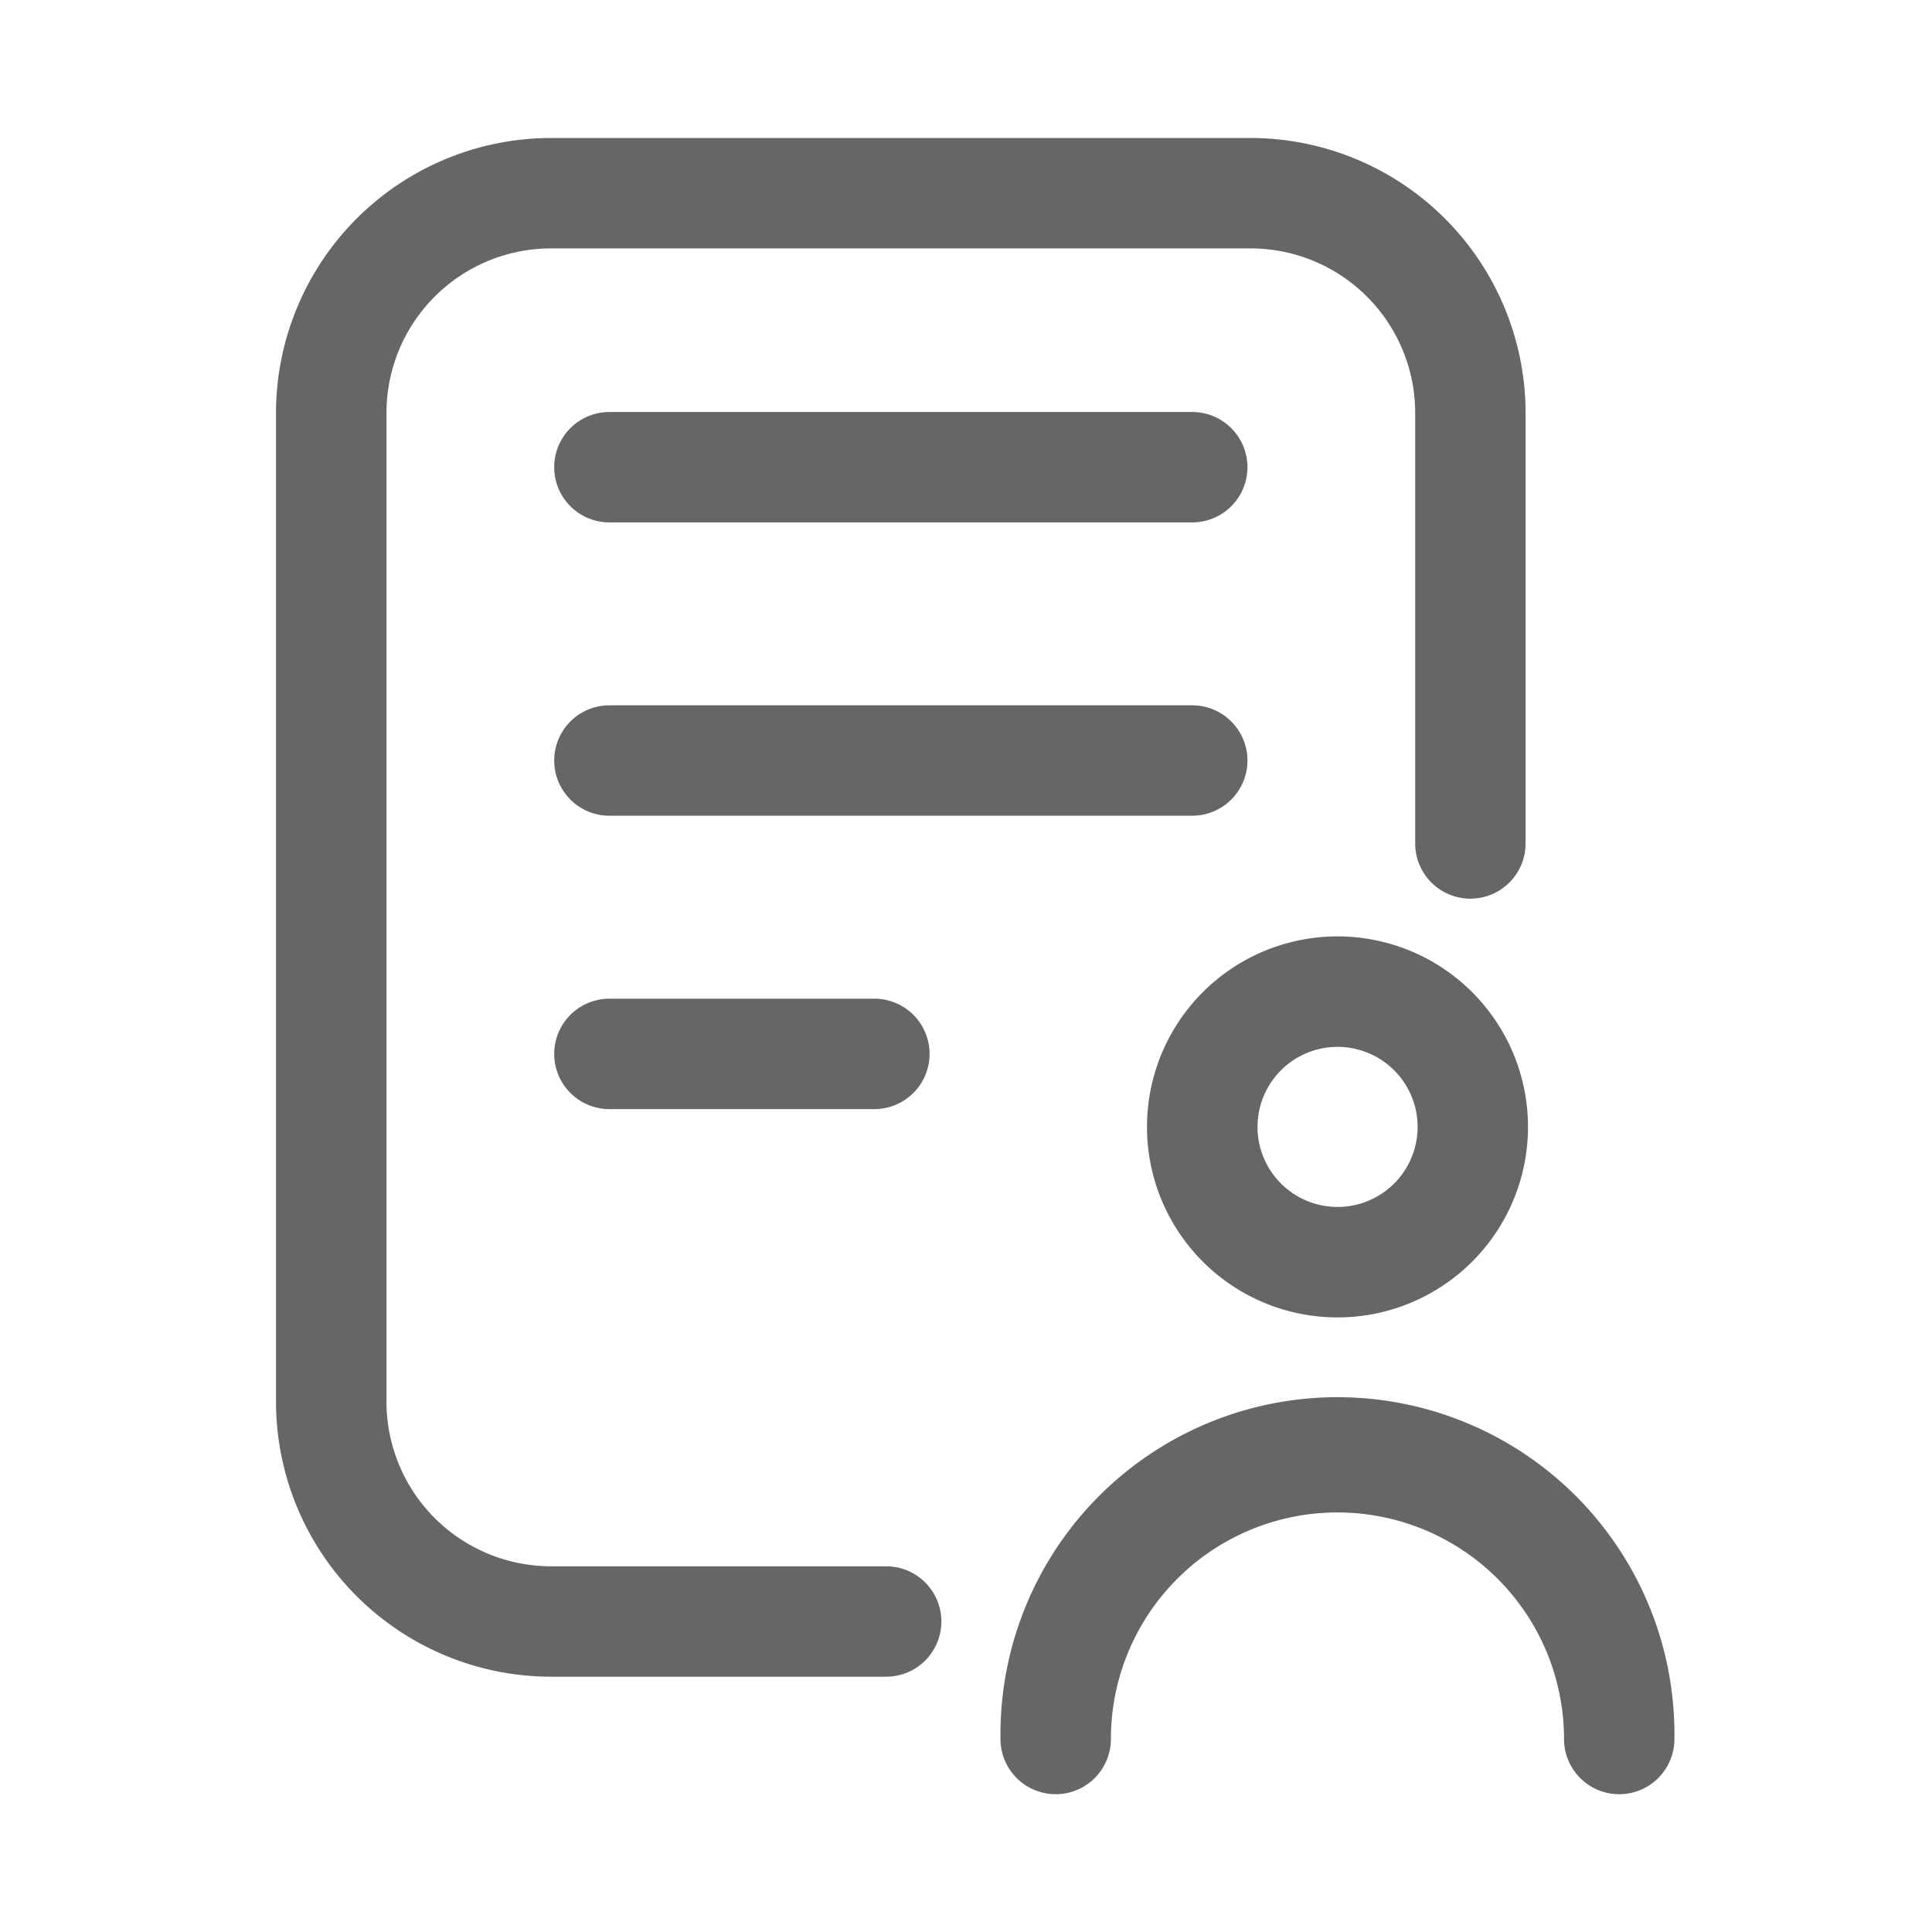 <svg xmlns="http://www.w3.org/2000/svg" width="28" height="28" viewBox="0 0 28 28">
  <g id="userhistory_inactive_ico" transform="translate(774 5524)">
    <g id="form_2" data-name="form 2" transform="translate(-773.334 -5523)">
      <path id="Path_972" data-name="Path 972" d="M3.334,4.984V19.312A3.988,3.988,0,0,0,7.319,23.3h4.858a.8.8,0,0,0,0-1.6H7.319a2.387,2.387,0,0,1-2.384-2.384V4.984A2.386,2.386,0,0,1,7.319,2.6H17.46a2.386,2.386,0,0,1,2.384,2.384v6.24a.8.8,0,0,0,1.6,0V4.984A3.989,3.989,0,0,0,17.46,1H7.319A3.989,3.989,0,0,0,3.334,4.984Z" transform="translate(0)" fill="#666"/>
      <path id="Path_973" data-name="Path 973" d="M9.173,7.563H17.62a.8.8,0,0,0,0-1.6H9.173a.8.8,0,1,0,0,1.6Z" transform="translate(-1.007 -0.992)" fill="#666"/>
      <path id="Path_974" data-name="Path 974" d="M18.42,12.076a.8.8,0,0,0-.8-.8H9.173a.8.8,0,0,0,0,1.6H17.62a.8.8,0,0,0,.8-.8Z" transform="translate(-1.007 -2.054)" fill="#666"/>
      <path id="Path_975" data-name="Path 975" d="M9.173,16.591a.8.8,0,1,0,0,1.6h3.84a.8.8,0,1,0,0-1.6Z" transform="translate(-1.007 -3.117)" fill="#666"/>
      <path id="Path_976" data-name="Path 976" d="M21.872,15.462a2.761,2.761,0,1,0,2.761,2.761A2.761,2.761,0,0,0,21.872,15.462Zm0,3.921a1.16,1.16,0,1,1,1.161-1.16,1.16,1.16,0,0,1-1.161,1.16Z" transform="translate(-3.154 -2.891)" fill="#666"/>
      <path id="Path_977" data-name="Path 977" d="M17.258,29.58a.8.8,0,0,0,.8-.8,3.283,3.283,0,1,1,6.567,0,.8.8,0,0,0,1.6,0,4.884,4.884,0,1,0-9.767,0,.8.8,0,0,0,.8.8Z" transform="translate(-2.624 -4.577)" fill="#666"/>
    </g>
    <rect id="Rectangle_298" data-name="Rectangle 298" width="28" height="28" transform="translate(-774 -5524)" fill="none"/>
  </g>
</svg>
